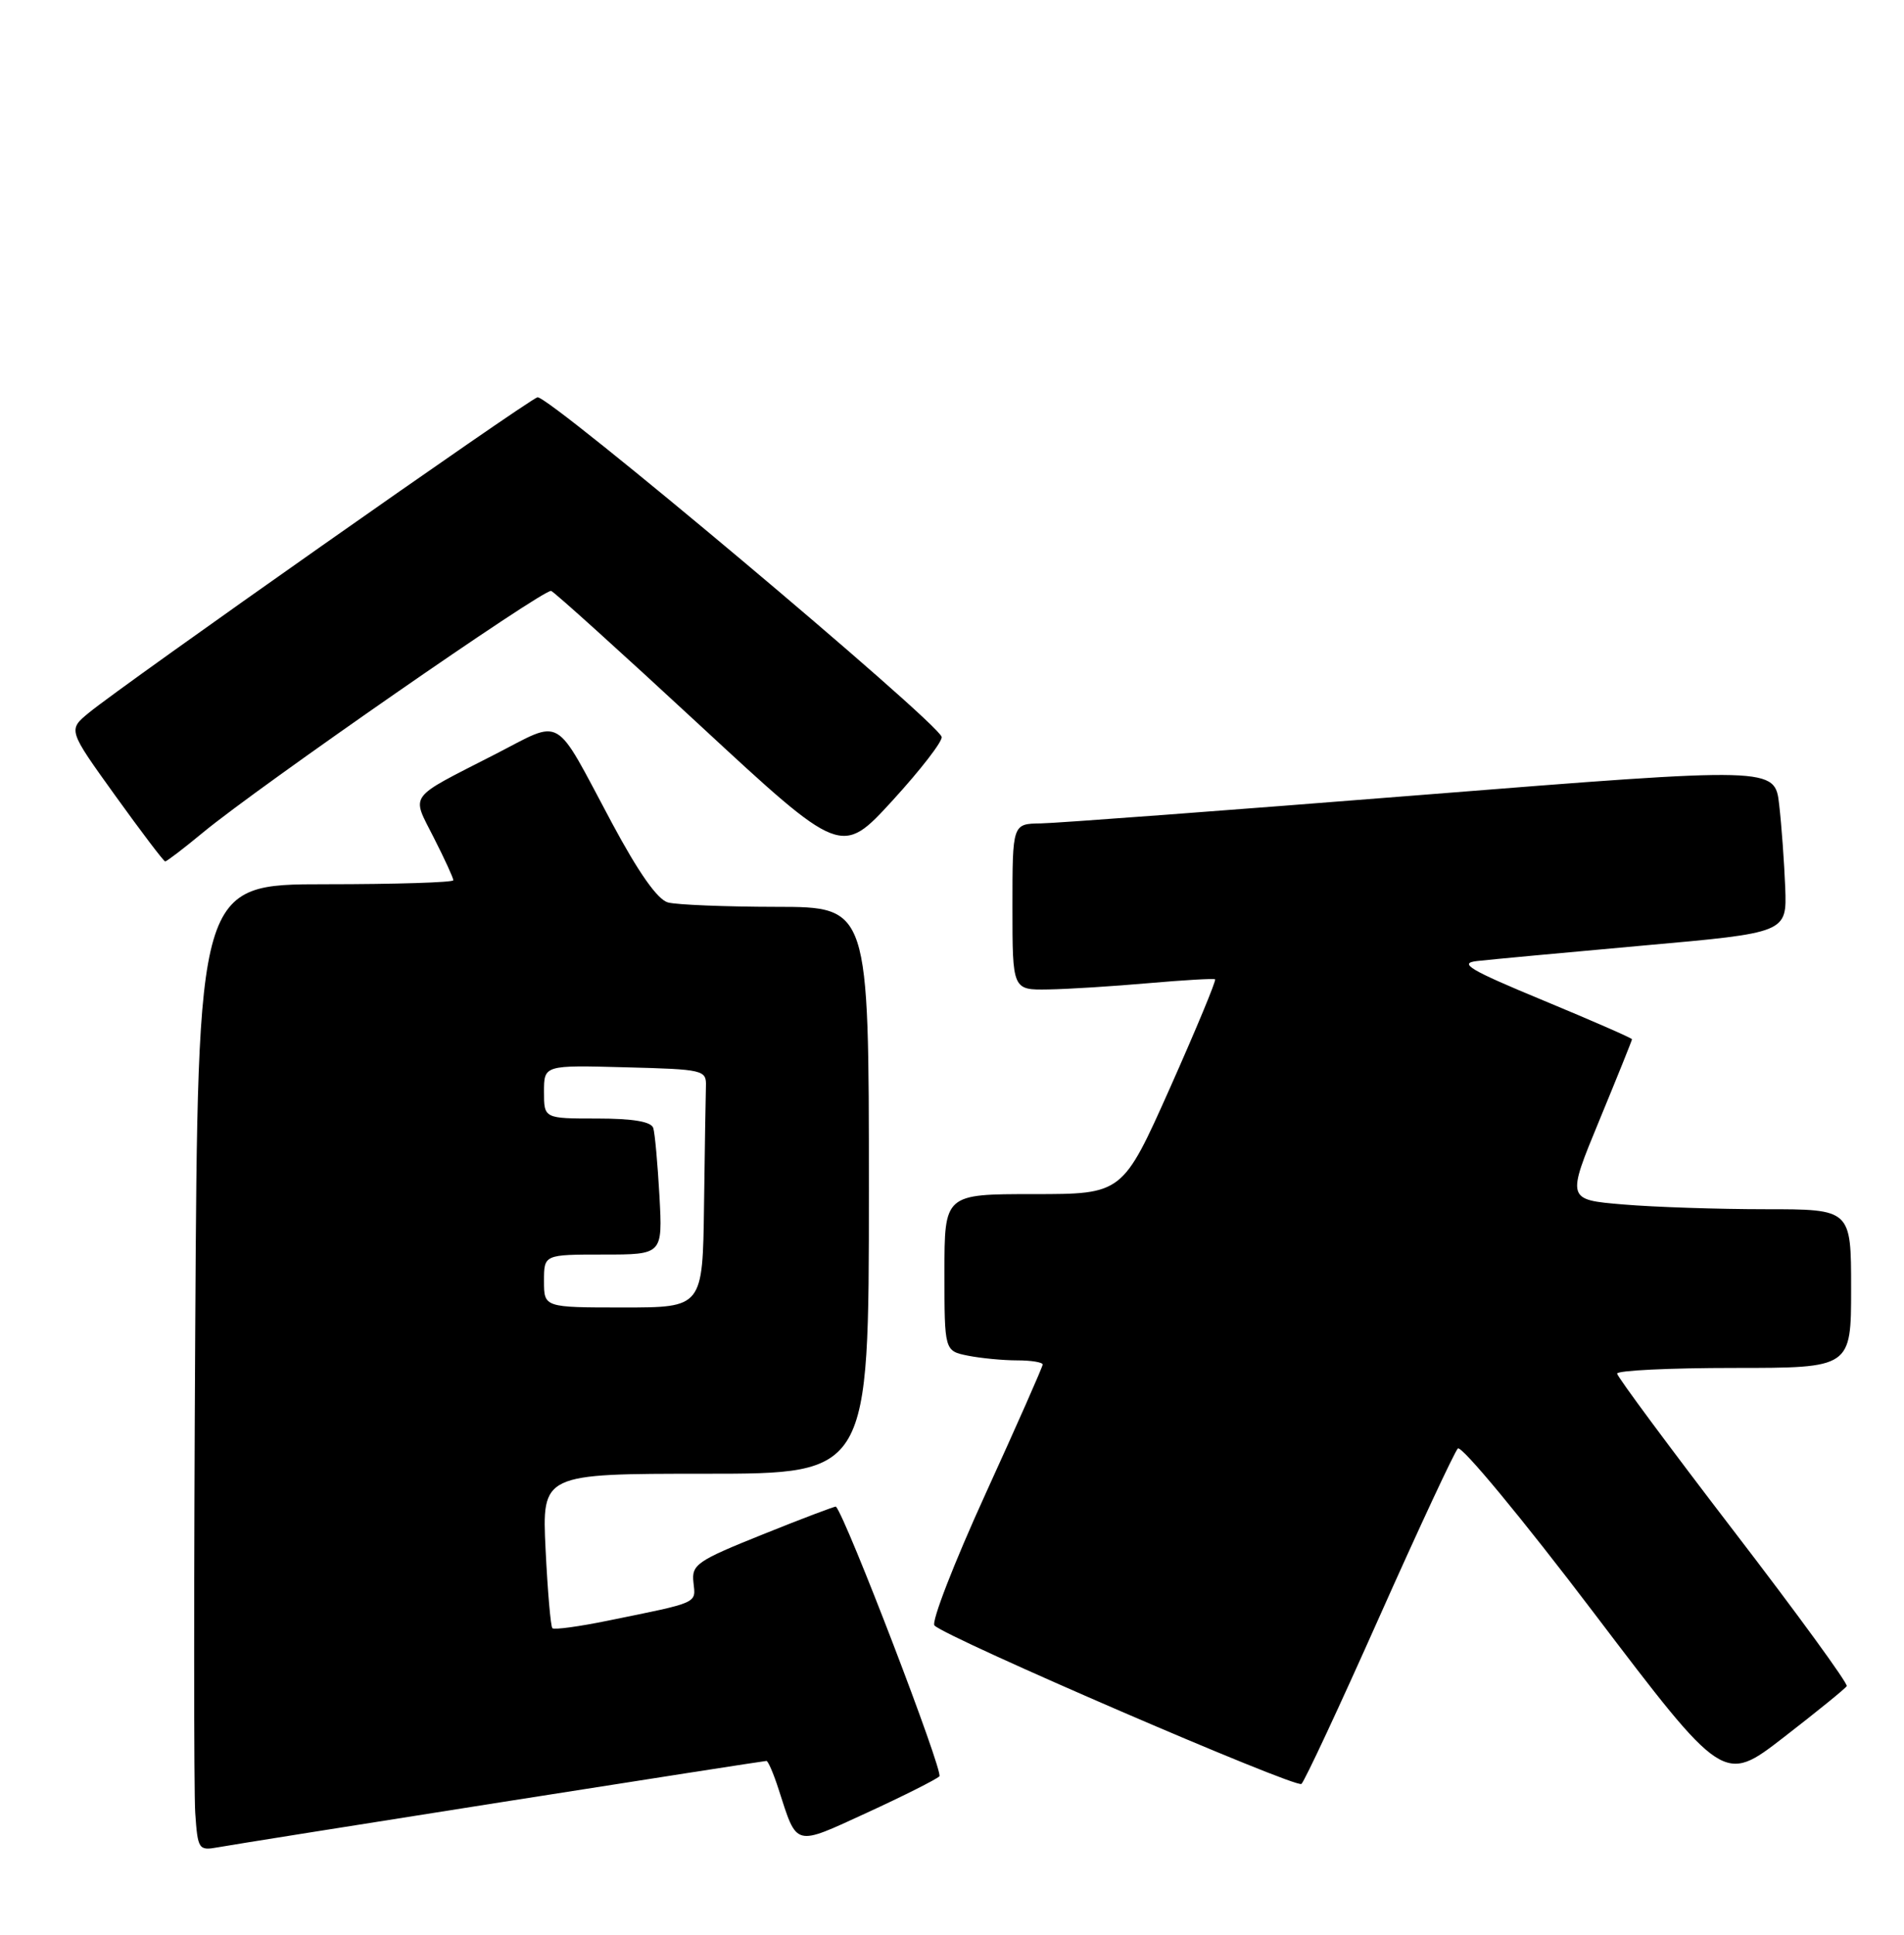 <?xml version="1.0" encoding="UTF-8" standalone="no"?>
<!DOCTYPE svg PUBLIC "-//W3C//DTD SVG 1.1//EN" "http://www.w3.org/Graphics/SVG/1.1/DTD/svg11.dtd" >
<svg xmlns="http://www.w3.org/2000/svg" xmlns:xlink="http://www.w3.org/1999/xlink" version="1.1" viewBox="0 0 252 256">
 <g >
 <path fill="currentColor"
d=" M 66.27 238.47 C 85.39 235.46 101.22 233.00 101.44 233.00 C 101.66 233.00 102.39 234.69 103.05 236.75 C 105.54 244.45 105.03 244.31 114.75 239.85 C 119.56 237.64 123.87 235.47 124.33 235.04 C 124.91 234.48 112.01 200.85 110.64 199.35 C 110.56 199.27 106.22 200.91 101.00 203.01 C 92.22 206.53 91.52 207.02 91.78 209.38 C 92.09 212.20 92.60 211.97 80.51 214.43 C 76.67 215.22 73.34 215.67 73.11 215.44 C 72.88 215.22 72.48 210.52 72.21 205.02 C 71.73 195.00 71.73 195.00 93.37 195.00 C 115.00 195.00 115.00 195.00 115.00 157.50 C 115.00 120.00 115.00 120.00 102.75 119.99 C 96.01 119.98 89.56 119.72 88.41 119.41 C 87.03 119.04 84.52 115.48 80.98 108.87 C 73.16 94.25 74.67 95.13 65.44 99.85 C 53.82 105.80 54.44 104.95 57.41 110.83 C 58.84 113.64 60.00 116.17 60.00 116.47 C 60.00 116.76 52.39 117.00 43.09 117.00 C 26.18 117.00 26.18 117.00 25.84 175.92 C 25.65 208.33 25.65 237.11 25.84 239.88 C 26.17 244.72 26.29 244.89 28.84 244.43 C 30.30 244.16 47.15 241.48 66.27 238.47 Z  M 182.56 213.95 C 187.82 202.15 192.50 192.12 192.95 191.66 C 193.41 191.19 201.52 200.98 210.96 213.42 C 228.13 236.03 228.13 236.03 236.10 229.86 C 240.48 226.47 244.23 223.43 244.42 223.10 C 244.61 222.77 237.86 213.50 229.41 202.50 C 220.97 191.50 214.05 182.16 214.03 181.75 C 214.01 181.34 220.97 181.00 229.50 181.00 C 245.00 181.00 245.00 181.00 245.00 170.50 C 245.00 160.00 245.00 160.00 233.65 160.00 C 227.41 160.00 218.94 159.72 214.82 159.37 C 207.34 158.74 207.34 158.74 211.67 148.26 C 214.05 142.49 216.00 137.66 216.00 137.51 C 216.00 137.36 210.71 135.05 204.25 132.37 C 194.45 128.31 193.00 127.44 195.50 127.16 C 197.15 126.97 207.05 126.05 217.50 125.11 C 236.50 123.42 236.50 123.42 236.28 117.46 C 236.15 114.18 235.80 109.24 235.48 106.48 C 234.91 101.47 234.91 101.47 188.21 105.18 C 162.52 107.22 139.81 108.92 137.75 108.95 C 134.00 109.00 134.00 109.00 134.00 120.00 C 134.00 131.00 134.00 131.00 138.75 130.92 C 141.36 130.88 147.32 130.50 152.00 130.09 C 156.68 129.68 160.65 129.45 160.82 129.58 C 161.00 129.71 158.32 136.16 154.87 143.91 C 148.58 158.00 148.58 158.00 136.79 158.00 C 125.00 158.00 125.00 158.00 125.00 168.38 C 125.00 178.75 125.00 178.75 128.12 179.38 C 129.84 179.72 132.77 180.00 134.62 180.00 C 136.48 180.00 138.00 180.25 138.00 180.55 C 138.00 180.85 134.59 188.56 130.43 197.68 C 126.27 206.80 123.23 214.63 123.68 215.08 C 125.35 216.74 171.53 236.67 172.25 236.04 C 172.67 235.68 177.31 225.74 182.56 213.95 Z  M 26.86 110.16 C 34.21 104.08 72.03 77.84 72.95 78.19 C 73.40 78.36 82.23 86.33 92.57 95.91 C 111.36 113.31 111.36 113.31 118.14 105.91 C 121.87 101.83 124.79 98.05 124.63 97.50 C 124.03 95.44 72.45 52.13 71.13 52.57 C 69.66 53.06 16.31 90.56 11.75 94.32 C 9.00 96.58 9.00 96.58 15.25 105.27 C 18.69 110.05 21.66 113.97 21.86 113.98 C 22.06 113.99 24.31 112.27 26.86 110.16 Z  M 72.00 169.50 C 72.00 166.00 72.00 166.00 79.85 166.00 C 87.70 166.00 87.70 166.00 87.28 158.25 C 87.04 153.99 86.68 149.94 86.46 149.25 C 86.19 148.41 83.78 148.00 79.03 148.00 C 72.00 148.00 72.00 148.00 72.00 144.47 C 72.00 140.93 72.00 140.93 82.75 141.22 C 93.17 141.49 93.50 141.57 93.43 143.75 C 93.39 144.99 93.28 152.07 93.18 159.50 C 93.00 173.00 93.00 173.00 82.50 173.00 C 72.00 173.00 72.00 173.00 72.00 169.50 Z "/>
</g>
</svg>